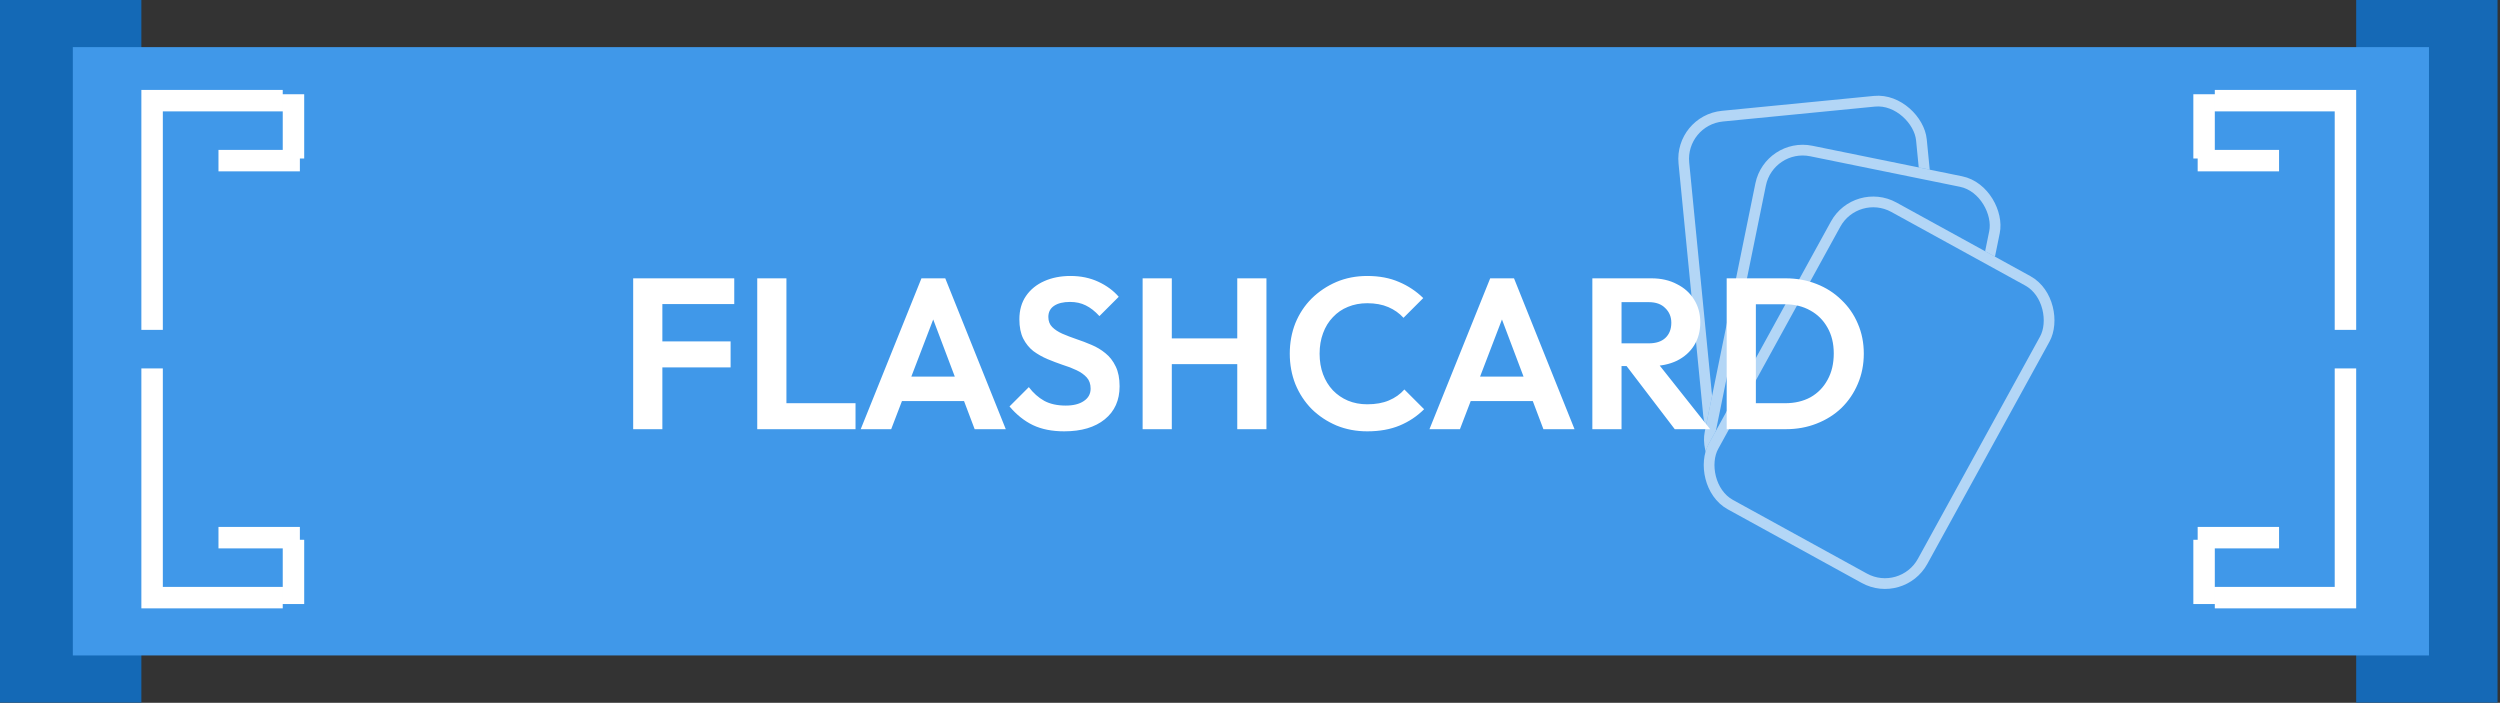 <svg width="466" height="131" viewBox="0 0 466 131" fill="none" xmlns="http://www.w3.org/2000/svg">
<rect x="0" y="0" width="466" height="131" fill="#333333" stroke="none"/>
<rect width="26.351" height="130.959" fill="#1469B6"/>
<rect x="439.191" width="26.351" height="130.959" fill="#1569B6"/>
<rect x="13.574" y="8.784" width="439.19" height="113.391" fill="#4098E9"/>
<path fill-rule="evenodd" clip-rule="evenodd" d="M30.351 20.762H52.702V16.762H26.351V20.762V61.487H30.351V20.762ZM52.703 27.941V17.567L56.703 17.567V29.545H55.897V31.941L40.725 31.941V27.941L52.703 27.941ZM26.351 68.674V109.398V113.398H52.702V109.398H30.351V68.674H26.351ZM52.703 102.219V112.593H56.703V100.615H55.897V98.219H40.725V102.219H52.703ZM439.191 68.674V109.398V113.398H412.84V109.398H435.191V68.674H439.191ZM412.839 102.219V112.593H408.839V100.615H409.645V98.219H424.817V102.219H412.839ZM439.191 61.487V20.762V16.762H412.84V20.762H435.191V61.487H439.191ZM412.839 27.941V17.567L408.839 17.567V29.545H409.645V31.941L424.817 31.941V27.941L412.839 27.941Z" fill="white"/>
<rect x="312" y="21.535" width="46.488" height="65.262" rx="9" transform="rotate(-5.599 312 21.535)" fill="#4098E9"/>
<rect x="313.093" y="22.433" width="44.488" height="63.262" rx="8" transform="rotate(-5.599 313.093 22.433)" stroke="white" stroke-opacity="0.6" stroke-width="2"/>
<rect x="328.999" y="25.37" width="46.488" height="65.262" rx="9" transform="rotate(11.519 328.999 25.37)" fill="#4098E9"/>
<rect x="329.779" y="26.55" width="44.488" height="63.262" rx="8" transform="rotate(11.519 329.779 26.55)" stroke="white" stroke-opacity="0.6" stroke-width="2"/>
<rect x="345.612" y="33.416" width="46.488" height="65.262" rx="9" transform="rotate(28.793 345.612 33.416)" fill="#4098E9"/>
<rect x="346.007" y="34.774" width="44.488" height="63.262" rx="8" transform="rotate(28.793 346.007 34.774)" stroke="white" stroke-opacity="0.6" stroke-width="2"/>
<path d="M118.025 80V51.88H123.465V80H118.025ZM122.025 68.48V63.64H136.185V68.48H122.025ZM122.025 56.68V51.88H136.865V56.68H122.025ZM141.15 80V51.88H146.59V80H141.15ZM145.15 80V75.16H159.47V80H145.15ZM160.437 80L171.757 51.88H176.197L187.477 80H181.677L172.957 56.92H174.957L166.117 80H160.437ZM166.437 74.76V70.2H181.557V74.76H166.437ZM198.372 80.4C196.105 80.4 194.159 80.013 192.532 79.24C190.932 78.467 189.479 77.307 188.172 75.76L191.772 72.16C192.599 73.253 193.559 74.107 194.652 74.72C195.745 75.307 197.079 75.6 198.652 75.6C200.065 75.6 201.185 75.32 202.012 74.76C202.865 74.2 203.292 73.427 203.292 72.44C203.292 71.587 203.052 70.893 202.572 70.36C202.092 69.827 201.452 69.373 200.652 69C199.879 68.627 199.012 68.293 198.052 68C197.119 67.68 196.172 67.32 195.212 66.92C194.279 66.52 193.412 66.027 192.612 65.44C191.839 64.827 191.212 64.053 190.732 63.12C190.252 62.16 190.012 60.96 190.012 59.52C190.012 57.813 190.425 56.36 191.252 55.16C192.079 53.96 193.212 53.04 194.652 52.4C196.092 51.76 197.719 51.44 199.532 51.44C201.452 51.44 203.185 51.8 204.732 52.52C206.279 53.24 207.545 54.173 208.532 55.32L204.932 58.92C204.105 58.013 203.252 57.347 202.372 56.92C201.519 56.493 200.545 56.28 199.452 56.28C198.199 56.28 197.212 56.52 196.492 57C195.772 57.48 195.412 58.173 195.412 59.08C195.412 59.853 195.652 60.48 196.132 60.96C196.612 61.44 197.239 61.853 198.012 62.2C198.812 62.547 199.679 62.88 200.612 63.2C201.572 63.52 202.519 63.88 203.452 64.28C204.412 64.68 205.279 65.2 206.052 65.84C206.852 66.48 207.492 67.307 207.972 68.32C208.452 69.307 208.692 70.533 208.692 72C208.692 74.613 207.772 76.667 205.932 78.16C204.092 79.653 201.572 80.4 198.372 80.4ZM212.985 80V51.88H218.425V80H212.985ZM230.625 80V51.88H236.065V80H230.625ZM216.425 67.88V63.08H232.145V67.88H216.425ZM254.854 80.4C252.8 80.4 250.894 80.04 249.134 79.32C247.374 78.573 245.827 77.547 244.494 76.24C243.187 74.907 242.174 73.36 241.454 71.6C240.76 69.84 240.414 67.947 240.414 65.92C240.414 63.893 240.76 62 241.454 60.24C242.174 58.48 243.187 56.947 244.494 55.64C245.827 54.333 247.36 53.307 249.094 52.56C250.854 51.813 252.774 51.44 254.854 51.44C257.094 51.44 259.067 51.813 260.774 52.56C262.48 53.28 263.987 54.28 265.294 55.56L261.614 59.24C260.84 58.387 259.894 57.72 258.774 57.24C257.654 56.76 256.347 56.52 254.854 56.52C253.547 56.52 252.347 56.747 251.254 57.2C250.187 57.627 249.254 58.267 248.454 59.12C247.654 59.947 247.04 60.947 246.614 62.12C246.187 63.267 245.974 64.533 245.974 65.92C245.974 67.333 246.187 68.613 246.614 69.76C247.04 70.907 247.654 71.907 248.454 72.76C249.254 73.587 250.187 74.227 251.254 74.68C252.347 75.133 253.547 75.36 254.854 75.36C256.427 75.36 257.774 75.12 258.894 74.64C260.04 74.16 261 73.48 261.774 72.6L265.454 76.28C264.147 77.587 262.627 78.6 260.894 79.32C259.16 80.04 257.147 80.4 254.854 80.4ZM266.452 80L277.772 51.88H282.212L293.492 80H287.692L278.972 56.92H280.972L272.132 80H266.452ZM272.452 74.76V70.2H287.572V74.76H272.452ZM300.814 68.24V64H307.334C308.667 64 309.694 63.667 310.414 63C311.16 62.307 311.534 61.36 311.534 60.16C311.534 59.067 311.16 58.16 310.414 57.44C309.694 56.693 308.667 56.32 307.334 56.32H300.814V51.88H307.814C309.627 51.88 311.214 52.24 312.574 52.96C313.96 53.653 315.027 54.613 315.774 55.84C316.547 57.067 316.934 58.48 316.934 60.08C316.934 61.733 316.547 63.173 315.774 64.4C315.027 65.6 313.96 66.547 312.574 67.24C311.187 67.907 309.574 68.24 307.734 68.24H300.814ZM296.814 80V51.88H302.254V80H296.814ZM312.174 80L302.894 67.84L307.894 66.28L318.774 80H312.174ZM325.573 80V75.16H332.733C334.546 75.16 336.133 74.787 337.493 74.04C338.853 73.267 339.906 72.187 340.653 70.8C341.426 69.413 341.813 67.773 341.813 65.88C341.813 64.04 341.426 62.44 340.653 61.08C339.879 59.693 338.813 58.627 337.453 57.88C336.093 57.107 334.519 56.72 332.733 56.72H325.453V51.88H332.813C334.893 51.88 336.813 52.227 338.573 52.92C340.359 53.613 341.906 54.6 343.213 55.88C344.546 57.133 345.573 58.613 346.293 60.32C347.039 62.027 347.413 63.893 347.413 65.92C347.413 67.947 347.039 69.827 346.293 71.56C345.573 73.267 344.559 74.76 343.253 76.04C341.946 77.293 340.399 78.267 338.613 78.96C336.853 79.653 334.946 80 332.893 80H325.573ZM321.853 80V51.88H327.293V80H321.853Z" fill="white"/>
</svg>
